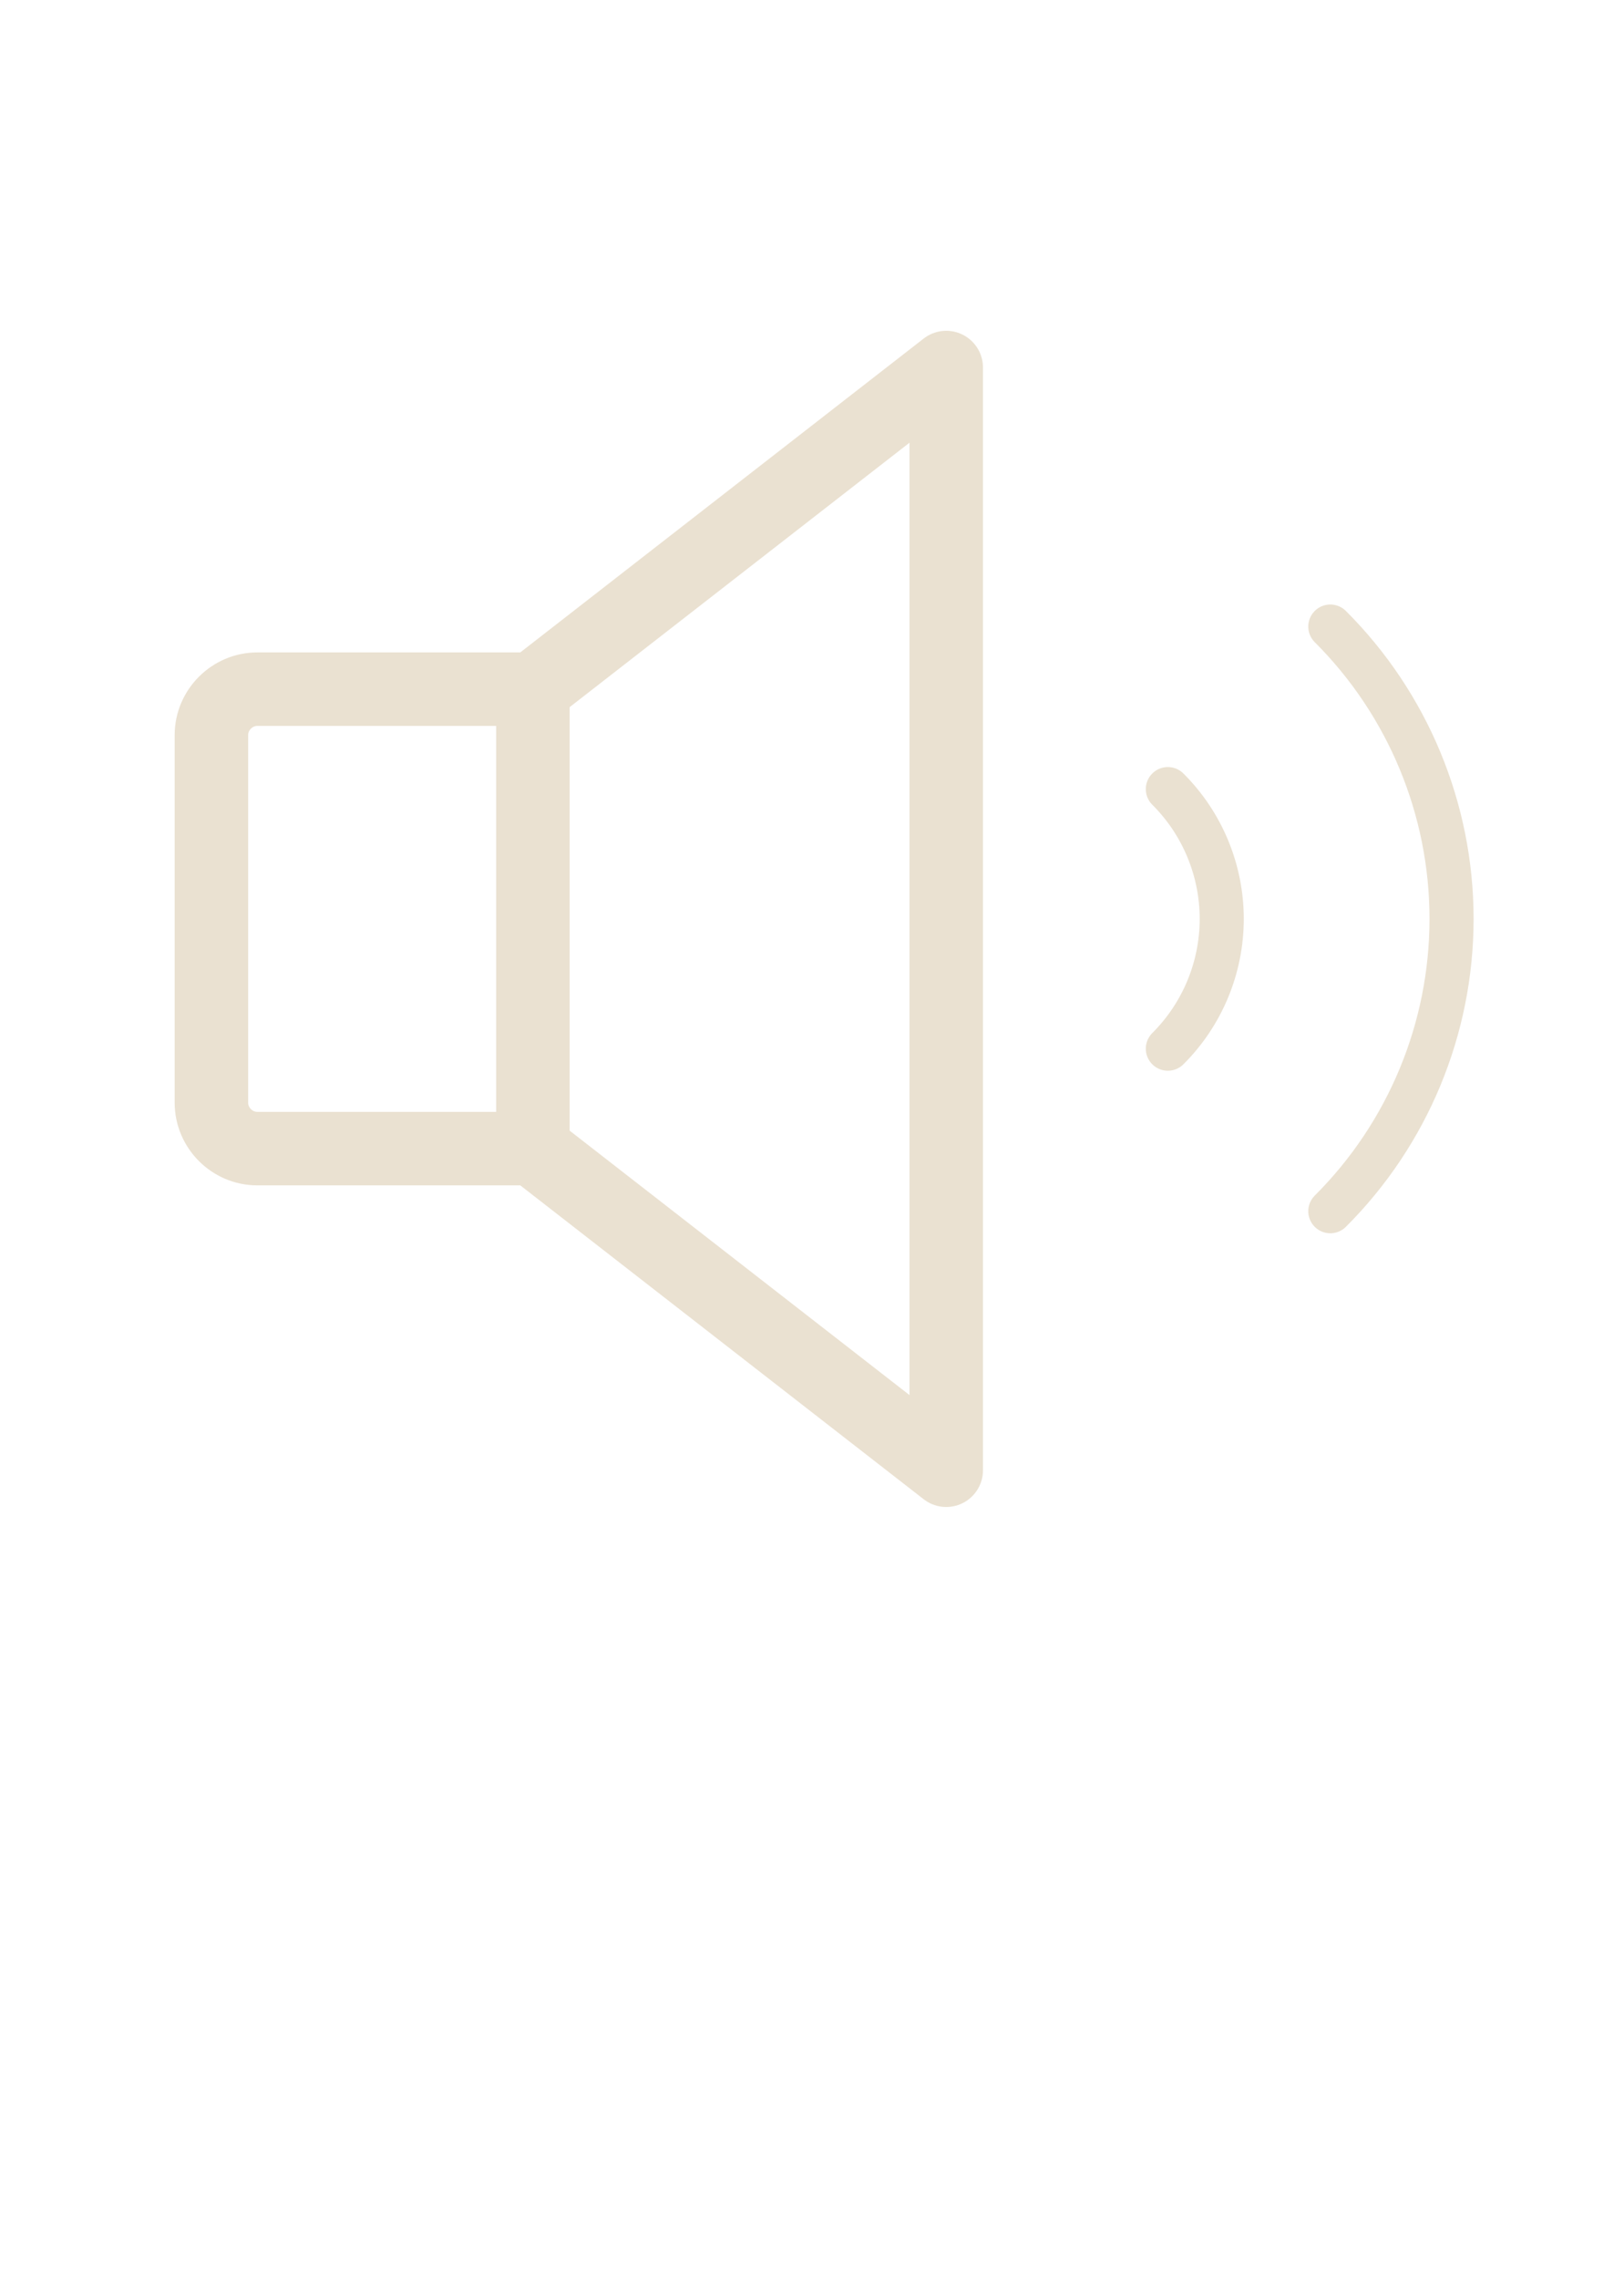 <?xml version="1.0" encoding="UTF-8" standalone="no"?><!DOCTYPE svg PUBLIC "-//W3C//DTD SVG 1.1//EN" "http://www.w3.org/Graphics/SVG/1.1/DTD/svg11.dtd"><svg width="100%" height="100%" viewBox="0 0 221 310" version="1.1" xmlns="http://www.w3.org/2000/svg" xmlns:xlink="http://www.w3.org/1999/xlink" xml:space="preserve" xmlns:serif="http://www.serif.com/" style="fill-rule:evenodd;clip-rule:evenodd;stroke-linecap:round;stroke-linejoin:round;"><rect id="IKONA-audio" x="0.018" y="0" width="220" height="310" style="fill:none;"/><clipPath id="_clip1"><rect x="0.018" y="0" width="220" height="310"/></clipPath><g clip-path="url(#_clip1)"><rect id="_220x310px" serif:id="220x310px" x="0.018" y="0" width="220" height="310" style="fill:none;"/><rect x="10.018" y="25" width="200" height="200" style="fill:none;"/><path d="M181.034,85.234c10.558,10.534 16.499,24.851 16.499,39.766c-0,14.915 -5.941,29.232 -16.499,39.766" style="fill:none;fill-rule:nonzero;stroke:#eae1d1;stroke-width:6px;"/><path d="M72.518,156.25l-37.5,0c-3.428,0 -6.25,-2.821 -6.25,-6.25l0,-50c0,-3.429 2.822,-6.25 6.25,-6.25l37.5,0l56.25,-43.75l0,150l-56.25,-43.75Z" style="fill:none;fill-rule:nonzero;stroke:#eae1d1;stroke-width:10px;"/><path d="M72.518,93.75l0,62.5" style="fill:none;fill-rule:nonzero;stroke:#eae1d1;stroke-width:10px;"/><path d="M158.925,107.344c4.692,4.674 7.333,11.032 7.333,17.656c-0,6.624 -2.641,12.982 -7.333,17.656" style="fill:none;fill-rule:nonzero;stroke:#eae1d1;stroke-width:6px;"/></g></svg>